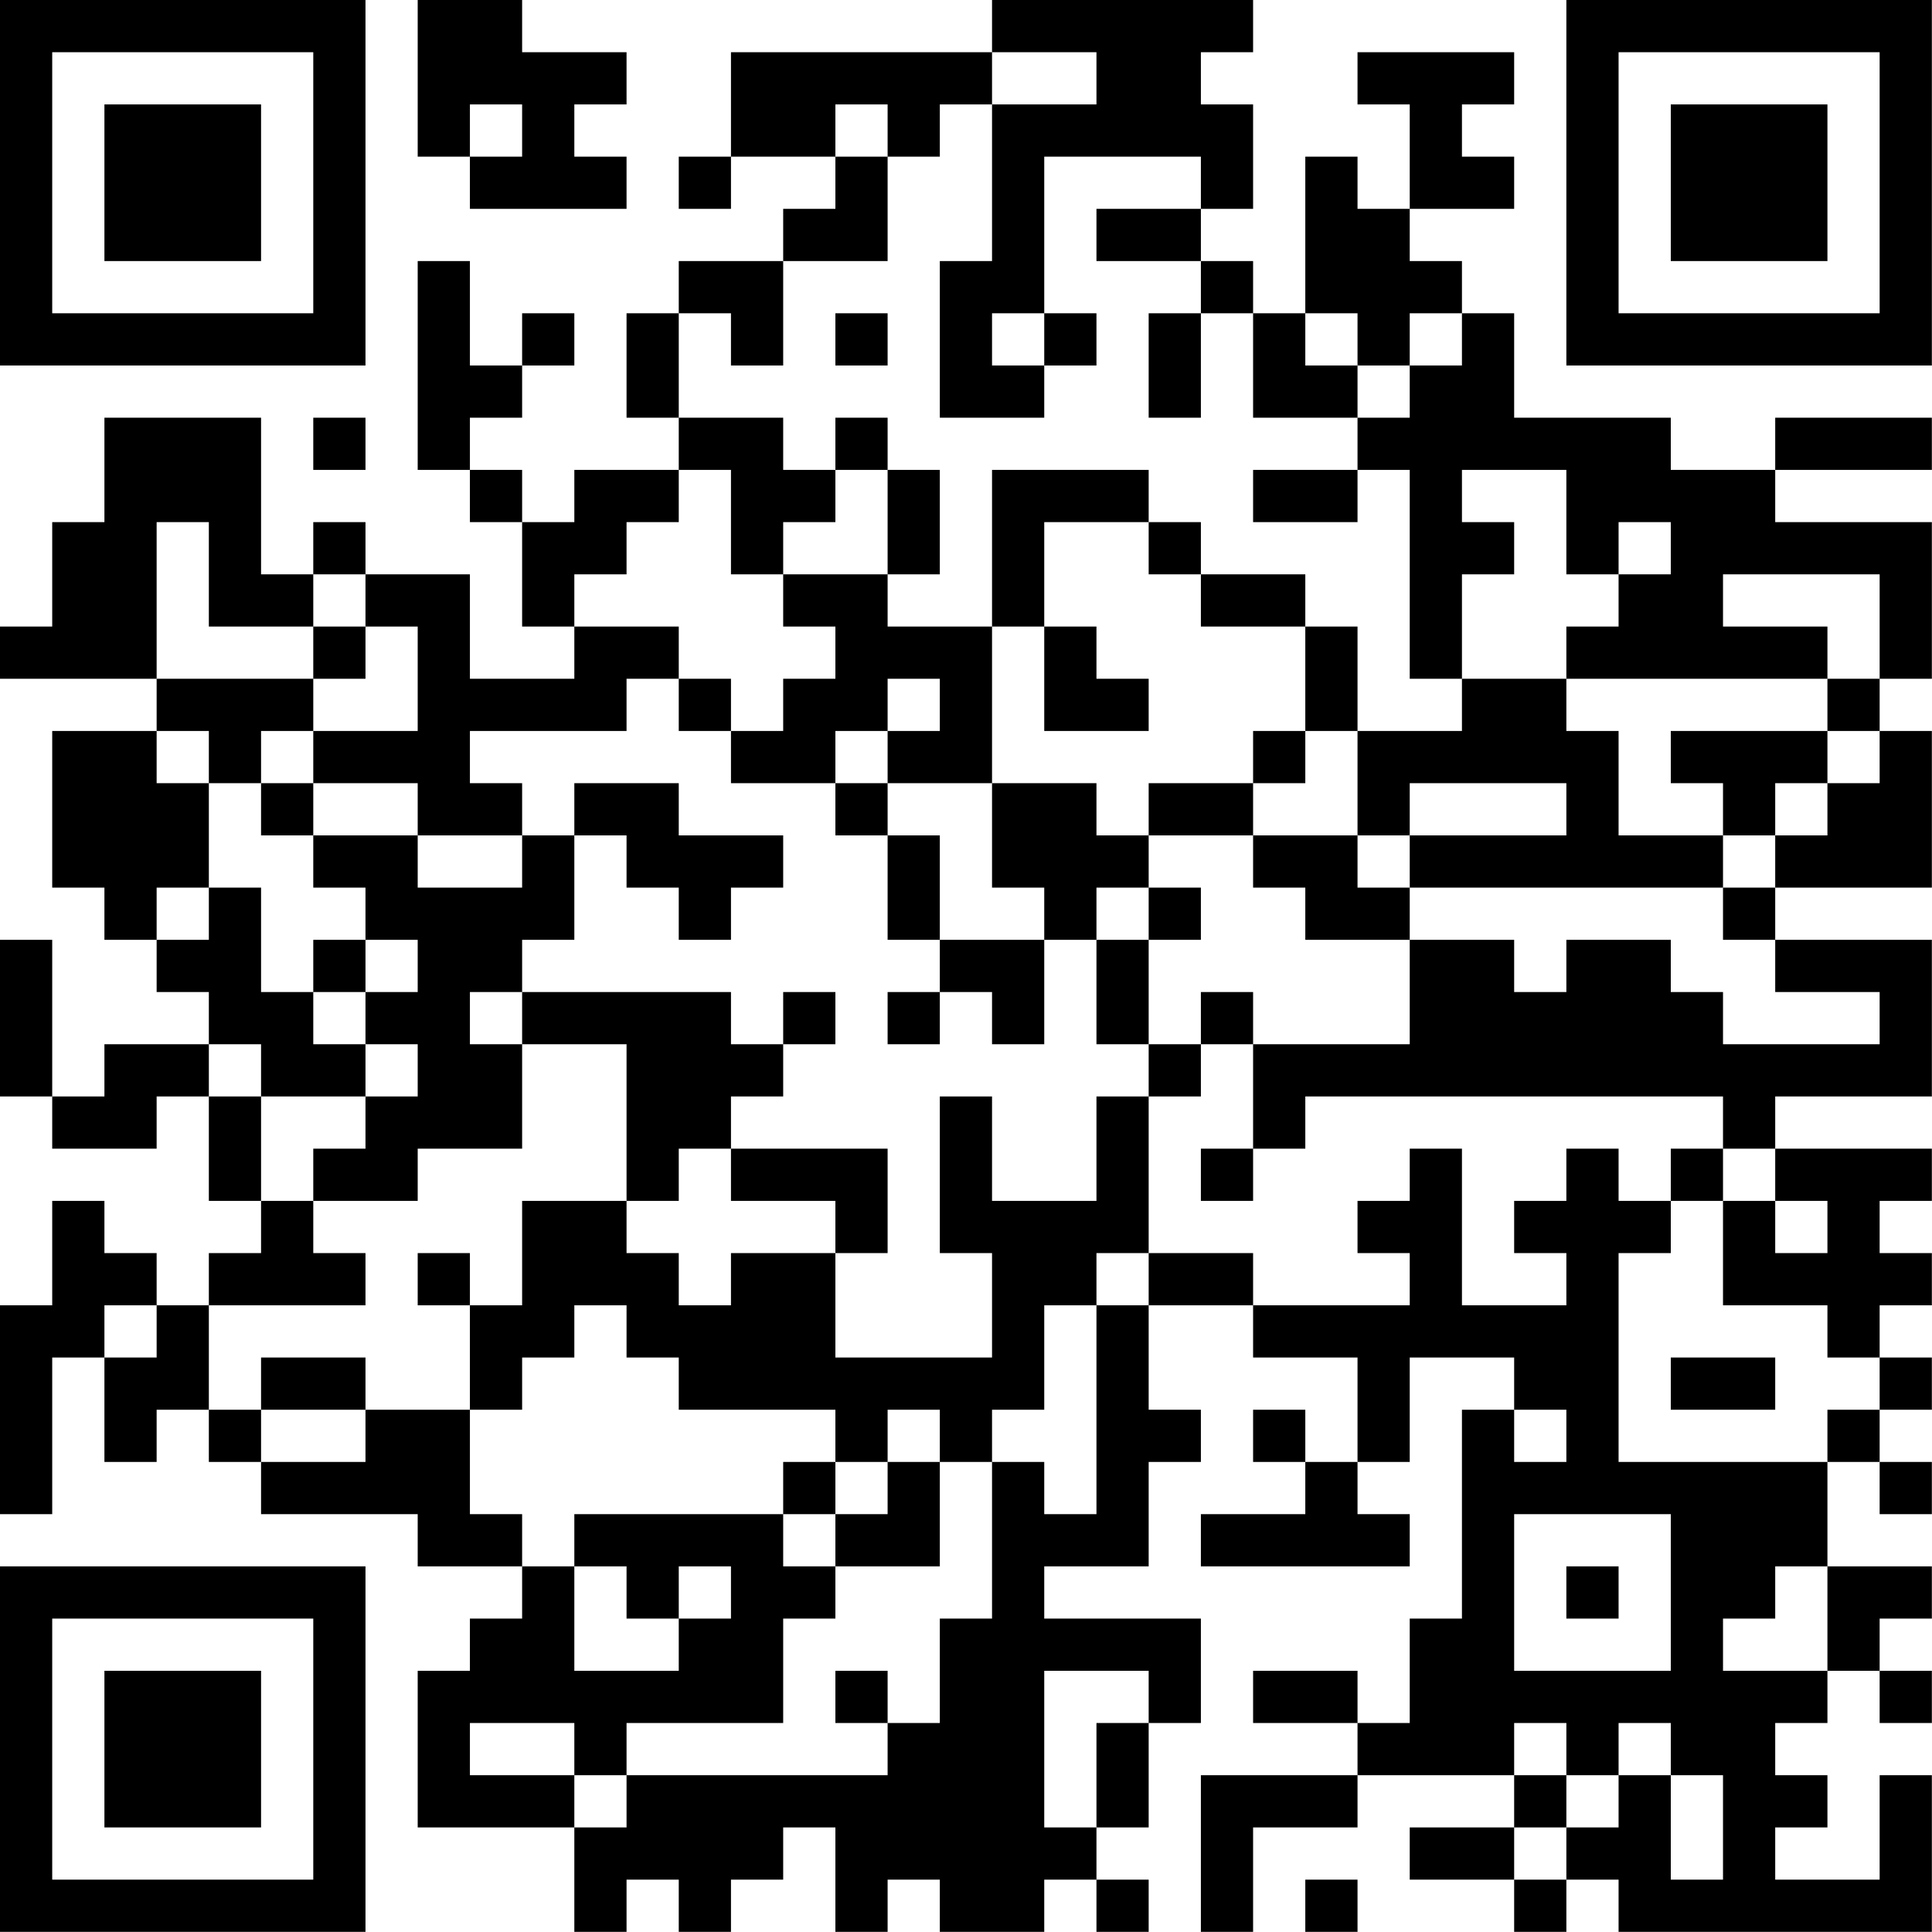<?xml version="1.0" encoding="UTF-8"?>
<svg xmlns="http://www.w3.org/2000/svg" version="1.1" width="200" height="200" viewBox="0 0 200 200"><rect x="0" y="0" width="200" height="200" fill="#ffffff"/><g transform="scale(5.405)"><g transform="translate(0,0)"><path fill-rule="evenodd" d="M8 0L8 3L9 3L9 4L12 4L12 3L11 3L11 2L12 2L12 1L10 1L10 0ZM19 0L19 1L14 1L14 3L13 3L13 4L14 4L14 3L16 3L16 4L15 4L15 5L13 5L13 6L12 6L12 8L13 8L13 9L11 9L11 10L10 10L10 9L9 9L9 8L10 8L10 7L11 7L11 6L10 6L10 7L9 7L9 5L8 5L8 9L9 9L9 10L10 10L10 12L11 12L11 13L9 13L9 11L7 11L7 10L6 10L6 11L5 11L5 8L2 8L2 10L1 10L1 12L0 12L0 13L3 13L3 14L1 14L1 17L2 17L2 18L3 18L3 19L4 19L4 20L2 20L2 21L1 21L1 18L0 18L0 21L1 21L1 22L3 22L3 21L4 21L4 23L5 23L5 24L4 24L4 25L3 25L3 24L2 24L2 23L1 23L1 25L0 25L0 29L1 29L1 26L2 26L2 28L3 28L3 27L4 27L4 28L5 28L5 29L8 29L8 30L10 30L10 31L9 31L9 32L8 32L8 35L11 35L11 37L12 37L12 36L13 36L13 37L14 37L14 36L15 36L15 35L16 35L16 37L17 37L17 36L18 36L18 37L20 37L20 36L21 36L21 37L22 37L22 36L21 36L21 35L22 35L22 33L23 33L23 31L20 31L20 30L22 30L22 28L23 28L23 27L22 27L22 25L24 25L24 26L26 26L26 28L25 28L25 27L24 27L24 28L25 28L25 29L23 29L23 30L27 30L27 29L26 29L26 28L27 28L27 26L29 26L29 27L28 27L28 31L27 31L27 33L26 33L26 32L24 32L24 33L26 33L26 34L23 34L23 37L24 37L24 35L26 35L26 34L29 34L29 35L27 35L27 36L29 36L29 37L30 37L30 36L31 36L31 37L37 37L37 34L36 34L36 36L34 36L34 35L35 35L35 34L34 34L34 33L35 33L35 32L36 32L36 33L37 33L37 32L36 32L36 31L37 31L37 30L35 30L35 28L36 28L36 29L37 29L37 28L36 28L36 27L37 27L37 26L36 26L36 25L37 25L37 24L36 24L36 23L37 23L37 22L34 22L34 21L37 21L37 18L34 18L34 17L37 17L37 14L36 14L36 13L37 13L37 10L34 10L34 9L37 9L37 8L34 8L34 9L32 9L32 8L29 8L29 6L28 6L28 5L27 5L27 4L29 4L29 3L28 3L28 2L29 2L29 1L26 1L26 2L27 2L27 4L26 4L26 3L25 3L25 6L24 6L24 5L23 5L23 4L24 4L24 2L23 2L23 1L24 1L24 0ZM19 1L19 2L18 2L18 3L17 3L17 2L16 2L16 3L17 3L17 5L15 5L15 7L14 7L14 6L13 6L13 8L15 8L15 9L16 9L16 10L15 10L15 11L14 11L14 9L13 9L13 10L12 10L12 11L11 11L11 12L13 12L13 13L12 13L12 14L9 14L9 15L10 15L10 16L8 16L8 15L6 15L6 14L8 14L8 12L7 12L7 11L6 11L6 12L4 12L4 10L3 10L3 13L6 13L6 14L5 14L5 15L4 15L4 14L3 14L3 15L4 15L4 17L3 17L3 18L4 18L4 17L5 17L5 19L6 19L6 20L7 20L7 21L5 21L5 20L4 20L4 21L5 21L5 23L6 23L6 24L7 24L7 25L4 25L4 27L5 27L5 28L7 28L7 27L9 27L9 29L10 29L10 30L11 30L11 32L13 32L13 31L14 31L14 30L13 30L13 31L12 31L12 30L11 30L11 29L15 29L15 30L16 30L16 31L15 31L15 33L12 33L12 34L11 34L11 33L9 33L9 34L11 34L11 35L12 35L12 34L17 34L17 33L18 33L18 31L19 31L19 28L20 28L20 29L21 29L21 25L22 25L22 24L24 24L24 25L27 25L27 24L26 24L26 23L27 23L27 22L28 22L28 25L30 25L30 24L29 24L29 23L30 23L30 22L31 22L31 23L32 23L32 24L31 24L31 28L35 28L35 27L36 27L36 26L35 26L35 25L33 25L33 23L34 23L34 24L35 24L35 23L34 23L34 22L33 22L33 21L25 21L25 22L24 22L24 20L27 20L27 18L29 18L29 19L30 19L30 18L32 18L32 19L33 19L33 20L36 20L36 19L34 19L34 18L33 18L33 17L34 17L34 16L35 16L35 15L36 15L36 14L35 14L35 13L36 13L36 11L33 11L33 12L35 12L35 13L30 13L30 12L31 12L31 11L32 11L32 10L31 10L31 11L30 11L30 9L28 9L28 10L29 10L29 11L28 11L28 13L27 13L27 9L26 9L26 8L27 8L27 7L28 7L28 6L27 6L27 7L26 7L26 6L25 6L25 7L26 7L26 8L24 8L24 6L23 6L23 5L21 5L21 4L23 4L23 3L20 3L20 6L19 6L19 7L20 7L20 8L18 8L18 5L19 5L19 2L21 2L21 1ZM9 2L9 3L10 3L10 2ZM16 6L16 7L17 7L17 6ZM20 6L20 7L21 7L21 6ZM22 6L22 8L23 8L23 6ZM6 8L6 9L7 9L7 8ZM16 8L16 9L17 9L17 11L15 11L15 12L16 12L16 13L15 13L15 14L14 14L14 13L13 13L13 14L14 14L14 15L16 15L16 16L17 16L17 18L18 18L18 19L17 19L17 20L18 20L18 19L19 19L19 20L20 20L20 18L21 18L21 20L22 20L22 21L21 21L21 23L19 23L19 21L18 21L18 24L19 24L19 26L16 26L16 24L17 24L17 22L14 22L14 21L15 21L15 20L16 20L16 19L15 19L15 20L14 20L14 19L10 19L10 18L11 18L11 16L12 16L12 17L13 17L13 18L14 18L14 17L15 17L15 16L13 16L13 15L11 15L11 16L10 16L10 17L8 17L8 16L6 16L6 15L5 15L5 16L6 16L6 17L7 17L7 18L6 18L6 19L7 19L7 20L8 20L8 21L7 21L7 22L6 22L6 23L8 23L8 22L10 22L10 20L12 20L12 23L10 23L10 25L9 25L9 24L8 24L8 25L9 25L9 27L10 27L10 26L11 26L11 25L12 25L12 26L13 26L13 27L16 27L16 28L15 28L15 29L16 29L16 30L18 30L18 28L19 28L19 27L20 27L20 25L21 25L21 24L22 24L22 21L23 21L23 20L24 20L24 19L23 19L23 20L22 20L22 18L23 18L23 17L22 17L22 16L24 16L24 17L25 17L25 18L27 18L27 17L33 17L33 16L34 16L34 15L35 15L35 14L32 14L32 15L33 15L33 16L31 16L31 14L30 14L30 13L28 13L28 14L26 14L26 12L25 12L25 11L23 11L23 10L22 10L22 9L19 9L19 12L17 12L17 11L18 11L18 9L17 9L17 8ZM24 9L24 10L26 10L26 9ZM20 10L20 12L19 12L19 15L17 15L17 14L18 14L18 13L17 13L17 14L16 14L16 15L17 15L17 16L18 16L18 18L20 18L20 17L19 17L19 15L21 15L21 16L22 16L22 15L24 15L24 16L26 16L26 17L27 17L27 16L30 16L30 15L27 15L27 16L26 16L26 14L25 14L25 12L23 12L23 11L22 11L22 10ZM6 12L6 13L7 13L7 12ZM20 12L20 14L22 14L22 13L21 13L21 12ZM24 14L24 15L25 15L25 14ZM21 17L21 18L22 18L22 17ZM7 18L7 19L8 19L8 18ZM9 19L9 20L10 20L10 19ZM13 22L13 23L12 23L12 24L13 24L13 25L14 25L14 24L16 24L16 23L14 23L14 22ZM23 22L23 23L24 23L24 22ZM32 22L32 23L33 23L33 22ZM2 25L2 26L3 26L3 25ZM5 26L5 27L7 27L7 26ZM32 26L32 27L34 27L34 26ZM17 27L17 28L16 28L16 29L17 29L17 28L18 28L18 27ZM29 27L29 28L30 28L30 27ZM29 29L29 32L32 32L32 29ZM30 30L30 31L31 31L31 30ZM34 30L34 31L33 31L33 32L35 32L35 30ZM16 32L16 33L17 33L17 32ZM20 32L20 35L21 35L21 33L22 33L22 32ZM29 33L29 34L30 34L30 35L29 35L29 36L30 36L30 35L31 35L31 34L32 34L32 36L33 36L33 34L32 34L32 33L31 33L31 34L30 34L30 33ZM25 36L25 37L26 37L26 36ZM0 0L0 7L7 7L7 0ZM1 1L1 6L6 6L6 1ZM2 2L2 5L5 5L5 2ZM30 0L30 7L37 7L37 0ZM31 1L31 6L36 6L36 1ZM32 2L32 5L35 5L35 2ZM0 30L0 37L7 37L7 30ZM1 31L1 36L6 36L6 31ZM2 32L2 35L5 35L5 32Z" fill="#000000"/></g></g></svg>
